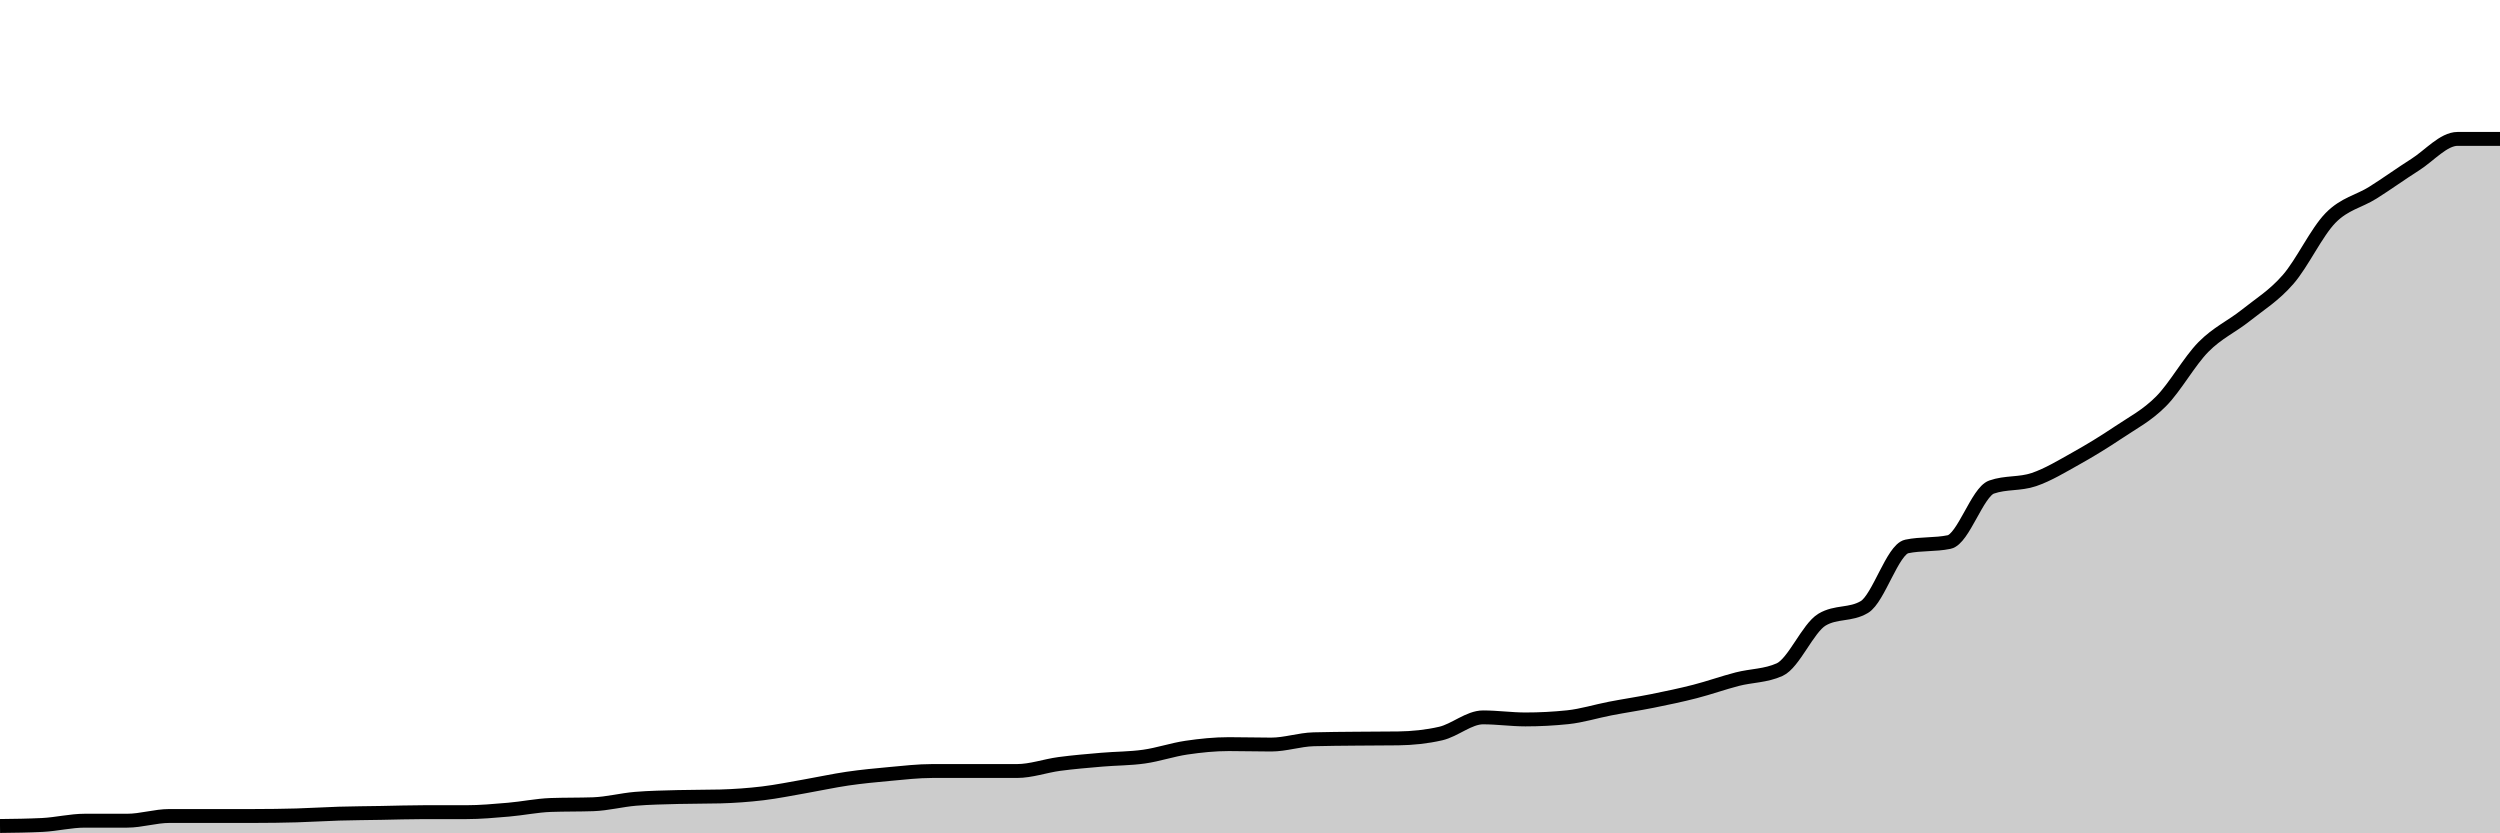 <svg xmlns="http://www.w3.org/2000/svg" viewBox="0 0 180 60"><g transform="translate(0,10)"><path class="area" fill="rgba(0, 0, 0, 0.2)" d="M0,49.471C1.017,49.459,2.034,49.446,3.051,49.397C4.068,49.347,5.085,49.09,6.102,49.09C7.119,49.09,8.136,49.09,9.153,49.09C10.169,49.09,11.186,48.751,12.203,48.751C13.22,48.751,14.237,48.751,15.254,48.751C16.271,48.751,17.288,48.751,18.305,48.751C19.322,48.751,20.339,48.737,21.356,48.709C22.373,48.681,23.39,48.612,24.407,48.582C25.424,48.552,26.441,48.547,27.458,48.529C28.475,48.511,29.492,48.476,30.508,48.476C31.525,48.476,32.542,48.476,33.559,48.476C34.576,48.476,35.593,48.383,36.61,48.296C37.627,48.21,38.644,47.993,39.661,47.958C40.678,47.922,41.695,47.94,42.712,47.905C43.729,47.869,44.746,47.598,45.763,47.513C46.78,47.429,47.797,47.414,48.814,47.386C49.831,47.358,50.847,47.372,51.864,47.344C52.881,47.316,53.898,47.243,54.915,47.122C55.932,47,56.949,46.79,57.966,46.614C58.983,46.437,60,46.212,61.017,46.063C62.034,45.915,63.051,45.817,64.068,45.725C65.085,45.633,66.102,45.513,67.119,45.513C68.136,45.513,69.153,45.513,70.169,45.513C71.186,45.513,72.203,45.513,73.22,45.513C74.237,45.513,75.254,45.141,76.271,45.005C77.288,44.869,78.305,44.787,79.322,44.698C80.339,44.61,81.356,44.621,82.373,44.476C83.39,44.332,84.407,43.981,85.424,43.831C86.441,43.681,87.458,43.577,88.475,43.577C89.492,43.577,90.508,43.608,91.525,43.608C92.542,43.608,93.559,43.256,94.576,43.228C95.593,43.199,96.61,43.196,97.627,43.185C98.644,43.175,99.661,43.178,100.678,43.164C101.695,43.15,102.712,43.048,103.729,42.815C104.746,42.582,105.763,41.651,106.78,41.651C107.797,41.651,108.814,41.799,109.831,41.799C110.847,41.799,111.864,41.746,112.881,41.64C113.898,41.534,114.915,41.212,115.932,41.016C116.949,40.82,117.966,40.67,118.983,40.466C120,40.261,121.017,40.049,122.034,39.788C123.051,39.527,124.068,39.162,125.085,38.899C126.102,38.637,127.119,38.67,128.136,38.212C129.153,37.753,130.169,35.22,131.186,34.614C132.203,34.007,133.22,34.31,134.237,33.704C135.254,33.097,136.271,29.556,137.288,29.344C138.305,29.132,139.322,29.238,140.339,29.026C141.356,28.815,142.373,25.429,143.39,25.069C144.407,24.709,145.424,24.875,146.441,24.529C147.458,24.183,148.475,23.563,149.492,22.995C150.508,22.427,151.525,21.804,152.542,21.122C153.559,20.439,154.576,19.922,155.593,18.899C156.61,17.877,157.627,16.016,158.644,14.984C159.661,13.952,160.678,13.52,161.695,12.709C162.712,11.898,163.729,11.286,164.746,10.116C165.763,8.947,166.78,6.734,167.797,5.693C168.814,4.653,169.831,4.513,170.847,3.873C171.864,3.233,172.881,2.497,173.898,1.852C174.915,1.206,175.932,0,176.949,0C177.966,0,178.983,0,180,0L180,50C178.983,50,177.966,50,176.949,50C175.932,50,174.915,50,173.898,50C172.881,50,171.864,50,170.847,50C169.831,50,168.814,50,167.797,50C166.78,50,165.763,50,164.746,50C163.729,50,162.712,50,161.695,50C160.678,50,159.661,50,158.644,50C157.627,50,156.61,50,155.593,50C154.576,50,153.559,50,152.542,50C151.525,50,150.508,50,149.492,50C148.475,50,147.458,50,146.441,50C145.424,50,144.407,50,143.39,50C142.373,50,141.356,50,140.339,50C139.322,50,138.305,50,137.288,50C136.271,50,135.254,50,134.237,50C133.22,50,132.203,50,131.186,50C130.169,50,129.153,50,128.136,50C127.119,50,126.102,50,125.085,50C124.068,50,123.051,50,122.034,50C121.017,50,120,50,118.983,50C117.966,50,116.949,50,115.932,50C114.915,50,113.898,50,112.881,50C111.864,50,110.847,50,109.831,50C108.814,50,107.797,50,106.78,50C105.763,50,104.746,50,103.729,50C102.712,50,101.695,50,100.678,50C99.661,50,98.644,50,97.627,50C96.61,50,95.593,50,94.576,50C93.559,50,92.542,50,91.525,50C90.508,50,89.492,50,88.475,50C87.458,50,86.441,50,85.424,50C84.407,50,83.39,50,82.373,50C81.356,50,80.339,50,79.322,50C78.305,50,77.288,50,76.271,50C75.254,50,74.237,50,73.22,50C72.203,50,71.186,50,70.169,50C69.153,50,68.136,50,67.119,50C66.102,50,65.085,50,64.068,50C63.051,50,62.034,50,61.017,50C60,50,58.983,50,57.966,50C56.949,50,55.932,50,54.915,50C53.898,50,52.881,50,51.864,50C50.847,50,49.831,50,48.814,50C47.797,50,46.78,50,45.763,50C44.746,50,43.729,50,42.712,50C41.695,50,40.678,50,39.661,50C38.644,50,37.627,50,36.61,50C35.593,50,34.576,50,33.559,50C32.542,50,31.525,50,30.508,50C29.492,50,28.475,50,27.458,50C26.441,50,25.424,50,24.407,50C23.39,50,22.373,50,21.356,50C20.339,50,19.322,50,18.305,50C17.288,50,16.271,50,15.254,50C14.237,50,13.22,50,12.203,50C11.186,50,10.169,50,9.153,50C8.136,50,7.119,50,6.102,50C5.085,50,4.068,50,3.051,50C2.034,50,1.017,50,0,50Z"></path><path class="line" stroke="black" fill="none" d="M0,49.471C1.017,49.459,2.034,49.446,3.051,49.397C4.068,49.347,5.085,49.09,6.102,49.09C7.119,49.09,8.136,49.09,9.153,49.09C10.169,49.09,11.186,48.751,12.203,48.751C13.22,48.751,14.237,48.751,15.254,48.751C16.271,48.751,17.288,48.751,18.305,48.751C19.322,48.751,20.339,48.737,21.356,48.709C22.373,48.681,23.39,48.612,24.407,48.582C25.424,48.552,26.441,48.547,27.458,48.529C28.475,48.511,29.492,48.476,30.508,48.476C31.525,48.476,32.542,48.476,33.559,48.476C34.576,48.476,35.593,48.383,36.61,48.296C37.627,48.21,38.644,47.993,39.661,47.958C40.678,47.922,41.695,47.94,42.712,47.905C43.729,47.869,44.746,47.598,45.763,47.513C46.78,47.429,47.797,47.414,48.814,47.386C49.831,47.358,50.847,47.372,51.864,47.344C52.881,47.316,53.898,47.243,54.915,47.122C55.932,47,56.949,46.79,57.966,46.614C58.983,46.437,60,46.212,61.017,46.063C62.034,45.915,63.051,45.817,64.068,45.725C65.085,45.633,66.102,45.513,67.119,45.513C68.136,45.513,69.153,45.513,70.169,45.513C71.186,45.513,72.203,45.513,73.22,45.513C74.237,45.513,75.254,45.141,76.271,45.005C77.288,44.869,78.305,44.787,79.322,44.698C80.339,44.61,81.356,44.621,82.373,44.476C83.39,44.332,84.407,43.981,85.424,43.831C86.441,43.681,87.458,43.577,88.475,43.577C89.492,43.577,90.508,43.608,91.525,43.608C92.542,43.608,93.559,43.256,94.576,43.228C95.593,43.199,96.61,43.196,97.627,43.185C98.644,43.175,99.661,43.178,100.678,43.164C101.695,43.15,102.712,43.048,103.729,42.815C104.746,42.582,105.763,41.651,106.78,41.651C107.797,41.651,108.814,41.799,109.831,41.799C110.847,41.799,111.864,41.746,112.881,41.64C113.898,41.534,114.915,41.212,115.932,41.016C116.949,40.82,117.966,40.67,118.983,40.466C120,40.261,121.017,40.049,122.034,39.788C123.051,39.527,124.068,39.162,125.085,38.899C126.102,38.637,127.119,38.67,128.136,38.212C129.153,37.753,130.169,35.22,131.186,34.614C132.203,34.007,133.22,34.31,134.237,33.704C135.254,33.097,136.271,29.556,137.288,29.344C138.305,29.132,139.322,29.238,140.339,29.026C141.356,28.815,142.373,25.429,143.39,25.069C144.407,24.709,145.424,24.875,146.441,24.529C147.458,24.183,148.475,23.563,149.492,22.995C150.508,22.427,151.525,21.804,152.542,21.122C153.559,20.439,154.576,19.922,155.593,18.899C156.61,17.877,157.627,16.016,158.644,14.984C159.661,13.952,160.678,13.52,161.695,12.709C162.712,11.898,163.729,11.286,164.746,10.116C165.763,8.947,166.78,6.734,167.797,5.693C168.814,4.653,169.831,4.513,170.847,3.873C171.864,3.233,172.881,2.497,173.898,1.852C174.915,1.206,175.932,0,176.949,0C177.966,0,178.983,0,180,0"></path></g></svg>